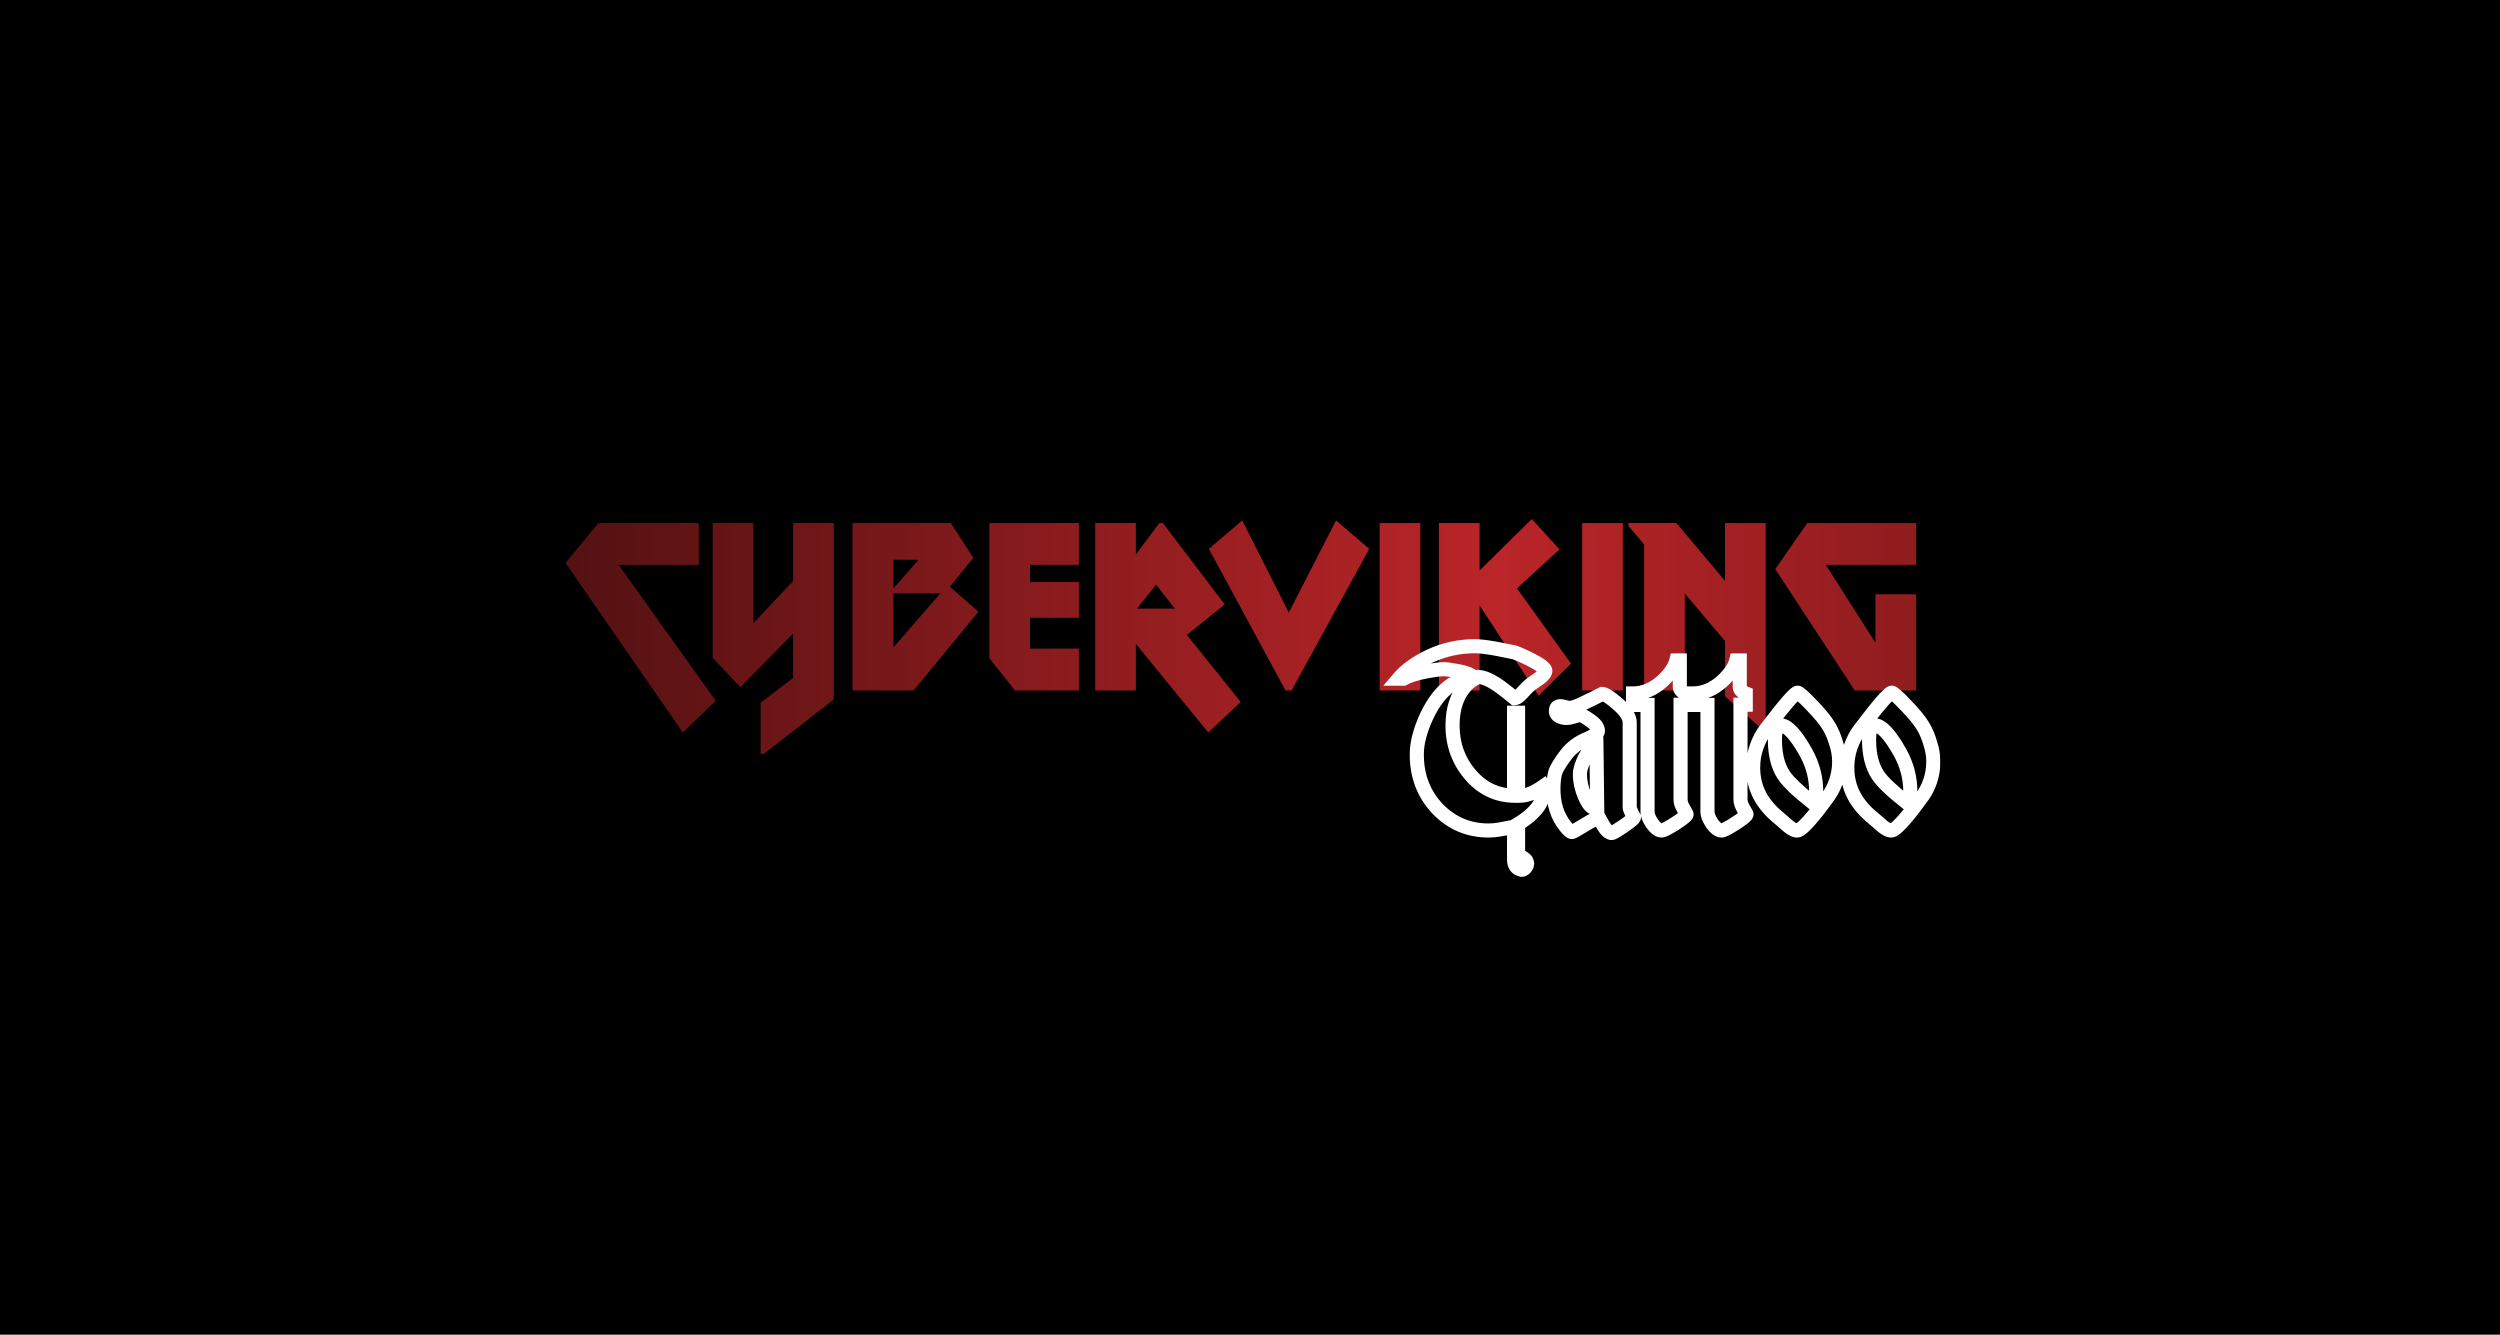 <svg width="3190" height="1703" viewBox="0 0 3190 1703" fill="none" xmlns="http://www.w3.org/2000/svg">
<rect width="3190" height="1703" fill="black"/>
<path d="M891.7 720.8H789.4L913.3 894.2L871.3 934.7L721.6 718.4L763.6 667.4H891.7V720.8ZM961.267 667.4V795.2L1011.97 741.5V667.4H1063.87V892.7L974.467 962H970.567V896.6L1011.97 865.1V808.4L944.767 876.8L909.367 839.3V667.4H961.267ZM1211.99 748.7L1248.59 780.5L1165.79 881H1087.79V667.4H1213.19L1241.99 711.8L1211.99 748.7ZM1139.99 750.8L1172.09 714.2H1139.99V750.8ZM1139.99 826.1L1199.99 757.1H1139.99V826.1ZM1376.69 827.6V881H1295.09L1262.39 839.9V667.4H1376.69V720.8H1314.29V742.7H1376.69V788.3H1314.29V827.6H1376.69ZM1514.45 810.2L1583.15 895.7L1541.75 934.7L1449.35 821.6V881H1397.45V667.4H1449.35V707.6L1479.35 667.4H1483.85L1562.75 771.2L1514.45 810.2ZM1450.85 776.6H1499.15L1475.15 746L1450.85 776.6ZM1704.81 664.1L1747.11 700.4L1648.11 881H1640.31L1542.51 700.4L1585.11 664.1L1644.51 781.7L1704.81 664.1ZM1812.34 667.4V881H1760.44V667.4H1812.34ZM1887.93 667.4V728L1954.53 662.3L1989.93 701L1935.63 750.8L2004.63 846.8L1963.23 887.6L1887.93 772.4V881H1836.03V667.4H1887.93ZM2070.74 667.4V881H2018.84V667.4H2070.74ZM2253.04 667.4V931.7H2249.74L2201.14 888.5V818L2149.84 757.4V881H2097.94V694.7L2077.84 671V667.4H2139.04L2201.14 741.2V667.4H2253.04ZM2366.65 881L2265.25 726.2L2306.05 667.4H2444.95V720.8H2329.75L2393.05 820.1V758.3H2444.95V881H2366.65Z" fill="url(#paint0_linear_490_223)"/>
<mask id="path-3-outside-1_490_223" maskUnits="userSpaceOnUse" x="1765" y="815" width="711" height="304" fill="black">
<rect fill="white" x="1765" y="815" width="711" height="304"/>
<path d="M1937.06 1010.26H1931.96V909.404H1937.06V1010.26ZM1971.85 856.106C1971.85 858.447 1969.4 861.532 1964.51 865.362C1960.68 868.128 1956.85 870.787 1953.02 873.34C1950.89 875.043 1947.17 878.766 1941.85 884.511C1938.02 888.766 1934.94 890.894 1932.6 890.894C1927.28 886.426 1921.64 881.957 1915.68 877.489C1903.34 868.34 1893.34 863.766 1885.68 863.766C1878.45 867.596 1873.13 871.532 1869.72 875.574C1858.87 887.915 1853.45 904.723 1853.45 926C1853.45 950.043 1861.11 971 1876.43 988.872C1891.74 1006.53 1910.68 1015.36 1933.23 1015.36H1938.34C1943.45 1015.36 1948.45 1014.4 1953.34 1012.49C1958.23 1010.36 1963.45 1007.38 1968.98 1003.55C1970.04 1005.68 1970.57 1007.17 1970.57 1008.02C1969.09 1016.53 1966.64 1023.34 1963.23 1028.45C1957.49 1036.74 1948.77 1044.4 1937.06 1051.43V1090.68C1939.62 1092.38 1942.17 1093.98 1944.72 1095.47C1947.28 1097.17 1948.55 1099.4 1948.55 1102.17C1948.55 1103.87 1947.81 1105.57 1946.32 1107.28C1944.83 1108.98 1943.23 1109.83 1941.53 1109.83C1939.4 1109.19 1937.81 1108.55 1936.74 1107.91C1933.55 1105.57 1931.96 1101.96 1931.96 1097.06V1056.53C1930.04 1055.89 1928.87 1055.57 1928.45 1055.57C1923.55 1056.64 1918.55 1057.6 1913.45 1058.45C1908.55 1059.3 1903.87 1059.72 1899.4 1059.72C1873.87 1059.72 1852.17 1050.47 1834.3 1031.96C1816.64 1013.23 1807.81 990.149 1807.81 962.702C1807.81 948.234 1812.06 931.851 1820.57 913.553C1829.3 895.043 1839.94 881.638 1852.49 873.34C1858.87 870.574 1863.98 868.447 1867.81 866.957C1871.64 865.255 1874.62 863.447 1876.74 861.532C1873.13 859.404 1867.28 857.596 1859.19 856.106C1851.11 854.617 1845.36 853.872 1841.96 853.872C1837.91 853.872 1831.11 854.723 1821.53 856.426C1807.7 858.979 1797.49 862.17 1790.89 866H1784.51C1793.87 854.936 1807.38 845.255 1825.04 836.957C1842.91 828.66 1862.17 824.511 1882.81 824.511C1887.06 824.723 1890.89 825.043 1894.3 825.468C1904.09 826.745 1916.32 828.979 1931 832.17C1933.77 832.596 1940.79 835.574 1952.06 841.106C1965.26 847.702 1971.85 852.702 1971.85 856.106ZM2084.92 1042.81C2084.92 1044.3 2080.56 1048.02 2071.84 1053.98C2063.11 1059.94 2058.01 1062.91 2056.52 1062.91C2053.33 1062.91 2049.81 1059.83 2045.98 1053.66C2044.71 1051.53 2042.79 1048.13 2040.24 1043.45C2035.56 1044.94 2030.13 1047.6 2023.96 1051.43C2012.9 1058.23 2006.84 1061.64 2005.77 1061.64C2004.07 1061.64 2001.2 1059.09 1997.15 1053.98C1987.15 1041.43 1982.15 1025.79 1982.15 1007.06C1982.15 998.553 1982.9 991.532 1984.39 986C1986.09 980.468 1990.88 972.596 1998.75 962.383C2005.35 953.872 2014.28 947.277 2025.56 942.596C2034.5 938.766 2038.96 935.468 2038.96 932.702C2038.96 928.234 2035.67 923.766 2029.07 919.298C2022.47 914.617 2018.11 912.277 2015.98 912.277C2015.13 912.277 2012.69 912.915 2008.64 914.191C2004.6 915.468 2001.3 916.106 1998.75 916.106C1995.56 916.106 1992.47 915.362 1989.5 913.872C1986.73 912.383 1985.35 910.149 1985.35 907.17C1985.35 903.128 1987.26 901.106 1991.09 901.106C1992.37 901.106 1995.03 901.638 1999.07 902.702C2000.56 903.128 2001.73 903.34 2002.58 903.34C2005.98 903.34 2011.73 901.426 2019.81 897.596C2027.9 893.766 2036.09 889.723 2044.39 885.468C2047.79 885.468 2054.18 889.511 2063.54 897.596C2074.18 906.745 2079.5 914.83 2079.5 921.851V1030.36C2079.5 1031.43 2080.35 1033.77 2082.05 1037.38C2082.47 1038.45 2083.43 1040.26 2084.92 1042.81ZM2038.01 1029.09L2037.05 952.489C2030.88 954.617 2025.77 959.83 2021.73 968.128C2017.9 976.213 2015.98 982.809 2015.98 987.915C2015.98 996.851 2018.01 1006.21 2022.05 1016C2026.3 1025.57 2030.13 1030.36 2033.54 1030.36C2034.39 1029.94 2035.88 1029.51 2038.01 1029.09ZM2152.06 1038.98C2152.06 1040.68 2147.27 1044.62 2137.7 1050.79C2128.34 1056.74 2122.49 1059.72 2120.15 1059.72C2116.53 1059.72 2112.59 1056.85 2108.34 1051.11C2104.29 1045.15 2102.27 1040.04 2102.27 1035.79V899.511H2083.76V884.83C2097.17 884.83 2109.72 879.511 2121.42 868.872C2131 859.936 2136.85 851.213 2138.98 842.702H2143.44V876.213C2143.44 879.83 2146 882.702 2151.1 884.83V899.192H2144.4V1020.47C2144.4 1023.66 2145.68 1027.49 2148.23 1031.96C2150.78 1036.43 2152.06 1038.77 2152.06 1038.98ZM2228.53 1038.98C2228.53 1040.68 2223.74 1044.62 2214.16 1050.79C2204.8 1056.74 2198.95 1059.72 2196.61 1059.72C2192.99 1059.72 2189.06 1056.85 2184.8 1051.11C2180.76 1045.15 2178.74 1040.04 2178.74 1035.79V899.511H2160.23V884.83C2173.63 884.83 2186.18 879.511 2197.89 868.872C2207.46 859.936 2213.31 851.213 2215.44 842.702H2219.91V876.213C2219.91 879.83 2222.46 882.702 2227.57 884.83V899.192H2220.87V1020.47C2220.87 1023.66 2222.14 1027.49 2224.7 1031.96C2227.25 1036.43 2228.53 1038.77 2228.53 1038.98ZM2346.8 971.638C2346.8 982.064 2344.88 991.957 2341.05 1001.32C2338.5 1007.49 2335.42 1012.91 2331.8 1017.6C2324.99 1026.96 2319.67 1033.98 2315.84 1038.66C2304.35 1052.7 2296.8 1059.72 2293.18 1059.72C2290.2 1059.72 2286.59 1058.02 2282.33 1054.62C2278.08 1051 2274.03 1047.49 2270.2 1044.09C2259.56 1035.57 2251.37 1026 2245.63 1015.36C2239.88 1004.51 2237.01 992.489 2237.01 979.298C2237.01 969.936 2238.5 961.106 2241.48 952.809C2244.46 944.298 2248.39 936.851 2253.29 930.468C2276.91 899.404 2290.42 883.872 2293.82 883.872C2295.52 883.872 2301.27 888.979 2311.05 899.192C2321.91 910.255 2329.56 919.617 2334.03 927.277C2337.65 933.447 2340.63 940.574 2342.97 948.66C2345.52 956.532 2346.8 964.191 2346.8 971.638ZM2317.44 1009.94C2317.44 992.489 2313.08 975.894 2304.35 960.149C2291.37 936.957 2280.42 925.362 2271.48 925.362C2268.93 925.362 2267.12 927.383 2266.05 931.426C2265.2 935.255 2264.78 939.298 2264.78 943.553C2264.78 962.489 2268.5 977.596 2275.95 988.872C2281.48 997.383 2293.71 1009.09 2312.65 1023.98C2314.56 1022.06 2315.84 1020.15 2316.48 1018.23C2317.12 1016.32 2317.44 1013.55 2317.44 1009.94ZM2466.92 971.638C2466.92 982.064 2465 991.957 2461.17 1001.32C2458.62 1007.49 2455.53 1012.91 2451.92 1017.6C2445.11 1026.96 2439.79 1033.98 2435.96 1038.66C2424.47 1052.7 2416.92 1059.72 2413.3 1059.72C2410.32 1059.72 2406.7 1058.02 2402.45 1054.62C2398.19 1051 2394.15 1047.49 2390.32 1044.09C2379.68 1035.57 2371.49 1026 2365.75 1015.36C2360 1004.51 2357.13 992.489 2357.13 979.298C2357.13 969.936 2358.62 961.106 2361.6 952.809C2364.58 944.298 2368.51 936.851 2373.41 930.468C2397.02 899.404 2410.53 883.872 2413.94 883.872C2415.64 883.872 2421.38 888.979 2431.17 899.192C2442.02 910.255 2449.68 919.617 2454.15 927.277C2457.77 933.447 2460.75 940.574 2463.09 948.66C2465.64 956.532 2466.92 964.191 2466.92 971.638ZM2437.55 1009.94C2437.55 992.489 2433.19 975.894 2424.47 960.149C2411.49 936.957 2400.53 925.362 2391.6 925.362C2389.04 925.362 2387.24 927.383 2386.17 931.426C2385.32 935.255 2384.89 939.298 2384.89 943.553C2384.89 962.489 2388.62 977.596 2396.06 988.872C2401.6 997.383 2413.83 1009.09 2432.77 1023.98C2434.68 1022.06 2435.96 1020.15 2436.6 1018.23C2437.24 1016.32 2437.55 1013.55 2437.55 1009.94Z"/>
</mask>
<path d="M1937.06 1010.26V1019.26H1946.06V1010.26H1937.06ZM1931.96 1010.26H1922.96V1019.26H1931.96V1010.26ZM1931.96 909.404V900.404H1922.96V909.404H1931.96ZM1937.06 909.404H1946.06V900.404H1937.06V909.404ZM1964.51 865.362L1969.78 872.658L1969.92 872.556L1970.06 872.449L1964.51 865.362ZM1953.02 873.34L1948.03 865.852L1947.7 866.069L1947.4 866.313L1953.02 873.34ZM1941.85 884.511L1935.25 878.396L1935.2 878.443L1935.16 878.49L1941.85 884.511ZM1932.6 890.894L1926.81 897.785L1929.32 899.894H1932.6V890.894ZM1915.68 877.489L1921.08 870.289L1921.06 870.274L1921.04 870.26L1915.68 877.489ZM1885.68 863.766V854.766H1883.45L1881.47 855.812L1885.68 863.766ZM1869.72 875.574L1876.48 881.517L1876.55 881.445L1876.61 881.372L1869.72 875.574ZM1876.43 988.872L1869.59 994.729L1869.61 994.75L1869.63 994.77L1876.43 988.872ZM1953.34 1012.49L1956.62 1020.87L1956.78 1020.81L1956.93 1020.74L1953.34 1012.49ZM1968.98 1003.55L1977.03 999.528L1972.39 990.247L1963.86 996.153L1968.98 1003.55ZM1970.57 1008.02L1979.44 1009.57L1979.57 1008.8V1008.02H1970.57ZM1963.23 1028.45L1970.63 1033.57L1970.68 1033.5L1970.72 1033.44L1963.23 1028.45ZM1937.06 1051.43L1932.43 1043.71L1928.06 1046.33V1051.43H1937.06ZM1937.06 1090.68H1928.06V1095.5L1932.07 1098.17L1937.06 1090.68ZM1944.72 1095.47L1949.72 1087.98L1949.49 1087.83L1949.26 1087.69L1944.72 1095.47ZM1946.32 1107.28L1953.09 1113.2L1953.09 1113.2L1946.32 1107.28ZM1941.53 1109.83L1938.95 1118.45L1940.21 1118.83H1941.53V1109.83ZM1936.74 1107.91L1931.42 1115.17L1931.76 1115.42L1932.11 1115.63L1936.74 1107.91ZM1931.96 1056.53H1940.96V1050.05L1934.8 1047.99L1931.96 1056.53ZM1928.45 1055.57V1046.57H1927.48L1926.53 1046.78L1928.45 1055.57ZM1913.45 1058.45L1911.97 1049.57L1911.94 1049.57L1911.9 1049.58L1913.45 1058.45ZM1834.3 1031.96L1827.75 1038.13L1827.79 1038.17L1827.82 1038.21L1834.3 1031.96ZM1820.57 913.553L1812.43 909.717L1812.42 909.737L1812.41 909.758L1820.57 913.553ZM1852.49 873.34L1848.91 865.082L1848.19 865.397L1847.53 865.832L1852.49 873.34ZM1867.81 866.957L1871.07 875.345L1871.27 875.268L1871.46 875.182L1867.81 866.957ZM1876.74 861.532L1882.77 868.222L1891.9 860.003L1881.31 853.775L1876.74 861.532ZM1859.19 856.106L1860.82 847.255L1860.82 847.255L1859.19 856.106ZM1821.53 856.426L1819.96 847.564L1819.93 847.57L1819.9 847.575L1821.53 856.426ZM1790.89 866V875H1793.32L1795.41 873.783L1790.89 866ZM1784.51 866L1777.64 860.187L1765.11 875H1784.51V866ZM1825.04 836.957L1821.25 828.794L1821.23 828.803L1821.22 828.812L1825.04 836.957ZM1882.81 824.511L1883.26 815.522L1883.03 815.511H1882.81V824.511ZM1894.3 825.468L1895.46 816.544L1895.44 816.541L1895.41 816.538L1894.3 825.468ZM1931 832.17L1929.09 840.965L1929.36 841.024L1929.63 841.066L1931 832.17ZM1952.06 841.106L1956.09 833.057L1956.06 833.041L1956.03 833.026L1952.06 841.106ZM1937.06 1001.26H1931.96V1019.26H1937.06V1001.26ZM1940.96 1010.26V909.404H1922.96V1010.26H1940.96ZM1931.96 918.404H1937.06V900.404H1931.96V918.404ZM1928.06 909.404V1010.26H1946.06V909.404H1928.06ZM1962.85 856.106C1962.85 855.119 1963.11 854.481 1963.19 854.301C1963.27 854.127 1963.25 854.218 1962.96 854.583C1962.36 855.346 1961.13 856.576 1958.96 858.274L1970.06 872.449C1972.78 870.317 1975.23 868.09 1977.07 865.768C1978.77 863.625 1980.85 860.287 1980.85 856.106H1962.85ZM1959.24 858.066C1955.5 860.767 1951.76 863.363 1948.03 865.852L1958.01 880.829C1961.94 878.212 1965.86 875.488 1969.78 872.658L1959.24 858.066ZM1947.4 866.313C1944.66 868.5 1940.5 872.719 1935.25 878.396L1948.45 890.625C1953.84 884.813 1957.12 881.585 1958.64 880.368L1947.4 866.313ZM1935.16 878.49C1933.5 880.338 1932.3 881.375 1931.56 881.889C1931.2 882.134 1931.09 882.162 1931.2 882.116C1931.33 882.068 1931.82 881.894 1932.6 881.894V899.894C1936.39 899.894 1939.56 898.235 1941.77 896.707C1944.11 895.093 1946.37 892.938 1948.54 890.531L1935.16 878.49ZM1938.38 884.002C1932.93 879.42 1927.16 874.85 1921.08 870.289L1910.28 884.689C1916.12 889.065 1921.62 893.431 1926.81 897.785L1938.38 884.002ZM1921.04 870.26C1908.45 860.925 1896.43 854.766 1885.68 854.766V872.766C1890.25 872.766 1898.23 875.755 1910.32 884.719L1921.04 870.26ZM1881.47 855.812C1873.71 859.917 1867.28 864.502 1862.84 869.777L1876.61 881.372C1878.97 878.562 1883.18 875.274 1889.89 871.72L1881.47 855.812ZM1862.96 869.631C1850.29 884.051 1844.45 903.196 1844.45 926H1862.45C1862.45 906.251 1867.46 891.779 1876.48 881.517L1862.96 869.631ZM1844.45 926C1844.45 952.141 1852.84 975.188 1869.59 994.729L1883.26 983.015C1869.37 966.812 1862.45 947.944 1862.45 926H1844.45ZM1869.63 994.77C1886.58 1014.32 1907.96 1024.36 1933.23 1024.36V1006.36C1913.4 1006.36 1896.91 998.746 1883.22 982.975L1869.63 994.77ZM1933.23 1024.36H1938.34V1006.36H1933.23V1024.36ZM1938.34 1024.36C1944.6 1024.36 1950.71 1023.18 1956.62 1020.87L1950.06 1004.11C1946.18 1005.63 1942.29 1006.36 1938.34 1006.36V1024.36ZM1956.93 1020.74C1962.48 1018.33 1968.21 1015.03 1974.1 1010.95L1963.86 996.153C1958.69 999.731 1953.99 1002.39 1949.75 1004.24L1956.93 1020.74ZM1960.93 1007.58C1961.14 1008.01 1961.31 1008.37 1961.44 1008.66C1961.57 1008.96 1961.66 1009.17 1961.7 1009.29C1961.75 1009.43 1961.73 1009.4 1961.7 1009.26C1961.68 1009.18 1961.65 1009.04 1961.63 1008.85C1961.6 1008.66 1961.57 1008.38 1961.57 1008.02H1979.57C1979.57 1006.03 1979.02 1004.27 1978.65 1003.24C1978.22 1002.03 1977.65 1000.77 1977.03 999.528L1960.93 1007.58ZM1961.71 1006.47C1960.35 1014.22 1958.24 1019.72 1955.75 1023.45L1970.72 1033.44C1975.04 1026.96 1977.82 1018.85 1979.44 1009.57L1961.71 1006.47ZM1955.83 1023.32C1951.03 1030.27 1943.4 1037.13 1932.43 1043.71L1941.69 1059.14C1954.13 1051.68 1963.95 1043.22 1970.63 1033.57L1955.83 1023.32ZM1928.06 1051.43V1090.68H1946.06V1051.43H1928.06ZM1932.07 1098.17C1934.77 1099.97 1937.47 1101.66 1940.19 1103.24L1949.26 1087.69C1946.87 1086.3 1944.47 1084.8 1942.06 1083.19L1932.07 1098.17ZM1939.73 1102.96C1940.07 1103.18 1939.96 1103.19 1939.78 1102.89C1939.7 1102.74 1939.63 1102.58 1939.59 1102.42C1939.55 1102.27 1939.55 1102.18 1939.55 1102.17H1957.55C1957.55 1096.03 1954.45 1091.14 1949.72 1087.98L1939.73 1102.96ZM1939.55 1102.17C1939.55 1101.93 1939.58 1101.71 1939.62 1101.52C1939.66 1101.33 1939.71 1101.2 1939.75 1101.12C1939.82 1100.96 1939.81 1101.05 1939.55 1101.35L1953.09 1113.2C1955.54 1110.41 1957.55 1106.68 1957.55 1102.17H1939.55ZM1939.55 1101.35C1939.35 1101.58 1939.4 1101.45 1939.77 1101.25C1940.19 1101.03 1940.81 1100.83 1941.53 1100.83V1118.83C1946.61 1118.83 1950.49 1116.18 1953.09 1113.2L1939.55 1101.35ZM1944.12 1101.21C1943.24 1100.95 1942.57 1100.71 1942.08 1100.52C1941.57 1100.31 1941.37 1100.2 1941.38 1100.2L1932.11 1115.63C1934.13 1116.84 1936.57 1117.74 1938.95 1118.45L1944.12 1101.21ZM1942.07 1100.66C1941.74 1100.42 1940.96 1099.85 1940.96 1097.06H1922.96C1922.96 1104.07 1925.37 1110.73 1931.42 1115.17L1942.07 1100.66ZM1940.96 1097.06V1056.53H1922.96V1097.06H1940.96ZM1934.8 1047.99C1933.78 1047.65 1932.83 1047.35 1932.01 1047.13C1931.59 1047.01 1930.05 1046.57 1928.45 1046.57V1064.57C1928.2 1064.57 1927.99 1064.56 1927.85 1064.55C1927.69 1064.54 1927.57 1064.53 1927.48 1064.51C1927.3 1064.49 1927.18 1064.47 1927.14 1064.46C1927.07 1064.44 1927.1 1064.45 1927.28 1064.5C1927.63 1064.59 1928.22 1064.77 1929.11 1065.07L1934.8 1047.99ZM1926.53 1046.78C1921.79 1047.81 1916.93 1048.74 1911.97 1049.57L1914.93 1067.32C1920.17 1066.45 1925.32 1065.47 1930.36 1064.37L1926.53 1046.78ZM1911.9 1049.58C1907.46 1050.35 1903.3 1050.72 1899.4 1050.72V1068.72C1904.44 1068.72 1909.64 1068.24 1914.99 1067.31L1911.9 1049.58ZM1899.4 1050.72C1876.34 1050.72 1856.96 1042.48 1840.77 1025.71L1827.82 1038.21C1847.38 1058.46 1871.41 1068.72 1899.4 1068.72V1050.72ZM1840.85 1025.78C1824.87 1008.85 1816.81 988.02 1816.81 962.702H1798.81C1798.81 992.277 1808.4 1017.62 1827.75 1038.13L1840.85 1025.78ZM1816.81 962.702C1816.81 949.956 1820.57 934.897 1828.73 917.349L1812.41 909.758C1803.55 928.805 1798.81 946.512 1798.81 962.702H1816.81ZM1828.72 917.39C1836.98 899.853 1846.68 887.966 1857.45 880.848L1847.53 865.832C1833.19 875.311 1821.62 890.232 1812.43 909.717L1828.72 917.39ZM1856.07 881.598C1862.41 878.851 1867.39 876.775 1871.07 875.345L1864.55 858.569C1860.56 860.119 1855.34 862.297 1848.91 865.082L1856.07 881.598ZM1871.46 875.182C1875.8 873.257 1879.69 870.989 1882.77 868.222L1870.72 854.842C1869.54 855.905 1867.48 857.254 1864.15 858.733L1871.46 875.182ZM1881.31 853.775C1876.28 850.818 1869.15 848.789 1860.82 847.255L1857.56 864.957C1865.41 866.403 1869.97 867.991 1872.18 869.289L1881.31 853.775ZM1860.82 847.255C1852.74 845.767 1846.27 844.872 1841.96 844.872V862.872C1844.45 862.872 1849.47 863.468 1857.56 864.957L1860.82 847.255ZM1841.96 844.872C1837.04 844.872 1829.53 845.862 1819.96 847.564L1823.11 865.287C1832.68 863.584 1838.79 862.872 1841.96 862.872V844.872ZM1819.9 847.575C1805.76 850.185 1794.32 853.601 1786.37 858.217L1795.41 873.783C1800.65 870.74 1809.64 867.772 1823.17 865.276L1819.9 847.575ZM1790.89 857H1784.51V875H1790.89V857ZM1791.38 871.813C1799.67 862.016 1812 853.031 1828.87 845.103L1821.22 828.812C1802.77 837.479 1788.07 847.857 1777.64 860.187L1791.38 871.813ZM1828.83 845.121C1845.46 837.4 1863.42 833.511 1882.81 833.511V815.511C1860.92 815.511 1840.37 819.919 1821.25 828.794L1828.83 845.121ZM1882.36 833.499C1886.44 833.704 1890.04 834.006 1893.18 834.399L1895.41 816.538C1891.74 816.079 1887.69 815.743 1883.26 815.522L1882.36 833.499ZM1893.13 834.392C1902.58 835.624 1914.54 837.802 1929.09 840.965L1932.91 823.376C1918.1 820.155 1905.59 817.865 1895.46 816.544L1893.13 834.392ZM1929.63 841.066C1929.51 841.046 1929.85 841.099 1930.92 841.469C1931.89 841.806 1933.18 842.309 1934.83 843.009C1938.12 844.406 1942.53 846.453 1948.1 849.186L1956.03 833.026C1950.32 830.228 1945.58 828.019 1941.86 826.438C1938.45 824.993 1935.02 823.683 1932.37 823.275L1929.63 841.066ZM1948.04 849.156C1954.46 852.366 1958.83 854.974 1961.47 856.975C1962.8 857.985 1963.37 858.603 1963.53 858.81C1963.78 859.123 1962.85 858.132 1962.85 856.106H1980.85C1980.85 852.379 1979.1 849.486 1977.69 847.698C1976.21 845.804 1974.31 844.122 1972.34 842.631C1968.39 839.632 1962.86 836.443 1956.09 833.057L1948.04 849.156ZM2084.92 1042.81H2093.92V1040.38L2092.69 1038.27L2084.92 1042.81ZM2071.84 1053.98L2076.91 1061.41L2076.91 1061.41L2071.84 1053.98ZM2045.98 1053.66L2038.27 1058.29L2038.3 1058.35L2038.34 1058.41L2045.98 1053.66ZM2040.24 1043.45L2048.14 1039.14L2044.59 1032.62L2037.51 1034.87L2040.24 1043.45ZM2023.96 1051.43L2028.68 1059.09L2028.69 1059.08L2028.71 1059.07L2023.96 1051.43ZM1997.15 1053.98L2004.21 1048.39L2004.2 1048.38L2004.19 1048.37L1997.15 1053.98ZM1984.39 986L1975.79 983.353L1975.74 983.506L1975.7 983.66L1984.39 986ZM1998.75 962.383L1991.64 956.87L1991.63 956.879L1991.62 956.888L1998.75 962.383ZM2025.56 942.596L2029.01 950.908L2029.06 950.888L2029.1 950.868L2025.56 942.596ZM2029.07 919.298L2023.86 926.637L2023.94 926.694L2024.02 926.749L2029.07 919.298ZM2008.64 914.191L2011.35 922.774L2011.35 922.774L2008.64 914.191ZM1989.5 913.872L1985.23 921.797L1985.35 921.861L1985.47 921.922L1989.5 913.872ZM1999.07 902.702L2001.54 894.048L2001.45 894.022L2001.36 893.998L1999.07 902.702ZM2019.81 897.596L2015.96 889.462L2015.96 889.462L2019.81 897.596ZM2044.39 885.468V876.468H2042.22L2040.28 877.46L2044.39 885.468ZM2063.54 897.596L2057.66 904.407L2057.66 904.413L2057.67 904.419L2063.54 897.596ZM2082.05 1037.38L2090.4 1034.04L2090.31 1033.79L2090.19 1033.55L2082.05 1037.38ZM2038.01 1029.09L2039.77 1037.91L2047.1 1036.44L2047.01 1028.97L2038.01 1029.09ZM2037.05 952.489L2046.05 952.377L2045.89 939.92L2034.11 943.981L2037.05 952.489ZM2021.73 968.128L2013.64 964.186L2013.62 964.23L2013.6 964.275L2021.73 968.128ZM2022.05 1016L2013.73 1019.44L2013.78 1019.55L2013.82 1019.66L2022.05 1016ZM2033.54 1030.36V1039.36H2035.66L2037.56 1038.41L2033.54 1030.36ZM2075.92 1042.81C2075.92 1040.92 2076.57 1039.63 2076.77 1039.24C2077.03 1038.76 2077.24 1038.52 2077.2 1038.57C2077.12 1038.66 2076.74 1039.08 2075.81 1039.87C2073.99 1041.42 2071.04 1043.63 2066.76 1046.55L2076.91 1061.41C2081.36 1058.37 2084.94 1055.74 2087.49 1053.56C2088.74 1052.5 2089.99 1051.33 2091.01 1050.12C2091.51 1049.52 2092.13 1048.7 2092.66 1047.7C2093.14 1046.8 2093.92 1045.07 2093.92 1042.81H2075.92ZM2066.76 1046.55C2062.46 1049.48 2059.21 1051.58 2056.93 1052.91C2055.78 1053.58 2055.03 1053.96 2054.61 1054.15C2054.4 1054.25 2054.4 1054.23 2054.57 1054.18C2054.63 1054.16 2055.39 1053.91 2056.52 1053.91V1071.91C2059.04 1071.91 2061.24 1070.91 2062.02 1070.56C2063.25 1070 2064.6 1069.27 2066 1068.45C2068.83 1066.81 2072.49 1064.43 2076.91 1061.41L2066.76 1046.55ZM2056.52 1053.91C2057.93 1053.91 2058.29 1054.6 2057.43 1053.84C2056.6 1053.11 2055.31 1051.61 2053.63 1048.91L2038.34 1058.41C2040.49 1061.88 2042.87 1065.01 2045.55 1067.36C2048.2 1069.69 2051.91 1071.91 2056.52 1071.91V1053.91ZM2053.7 1049.03C2052.53 1047.07 2050.69 1043.8 2048.14 1039.14L2032.34 1047.76C2034.9 1052.45 2036.89 1055.99 2038.27 1058.29L2053.7 1049.03ZM2037.51 1034.87C2031.87 1036.66 2025.75 1039.72 2019.22 1043.78L2028.71 1059.07C2034.52 1055.47 2039.25 1053.21 2042.97 1052.02L2037.51 1034.87ZM2019.25 1043.76C2013.75 1047.15 2009.58 1049.62 2006.71 1051.24C2005.26 1052.05 2004.26 1052.58 2003.63 1052.88C2003.3 1053.03 2003.22 1053.06 2003.3 1053.03C2003.34 1053.02 2003.53 1052.95 2003.83 1052.87C2004.05 1052.82 2004.78 1052.64 2005.77 1052.64V1070.64C2007.65 1070.64 2009.19 1070.04 2009.51 1069.93C2010.17 1069.68 2010.82 1069.39 2011.39 1069.12C2012.54 1068.57 2013.94 1067.82 2015.52 1066.93C2018.71 1065.14 2023.12 1062.51 2028.68 1059.09L2019.25 1043.76ZM2005.77 1052.64C2007.49 1052.64 2008.55 1053.24 2008.66 1053.3C2008.86 1053.41 2008.75 1053.38 2008.32 1053C2007.45 1052.23 2006.1 1050.78 2004.21 1048.39L1990.1 1059.57C1992.25 1062.29 1994.36 1064.67 1996.36 1066.45C1997.36 1067.34 1998.55 1068.27 1999.89 1069.02C2001.14 1069.72 2003.2 1070.64 2005.77 1070.64V1052.64ZM2004.19 1048.37C1995.67 1037.67 1991.15 1024.1 1991.15 1007.06H1973.15C1973.15 1027.47 1978.64 1045.18 1990.12 1059.59L2004.19 1048.37ZM1991.15 1007.06C1991.15 999 1991.87 992.836 1993.08 988.34L1975.7 983.66C1973.93 990.228 1973.15 998.106 1973.15 1007.06H1991.15ZM1992.99 988.647C1994.18 984.793 1998.06 978.027 2005.88 967.878L1991.62 956.888C1983.7 967.165 1978.01 976.143 1975.79 983.353L1992.99 988.647ZM2005.86 967.896C2011.38 960.779 2018.98 955.071 2029.01 950.908L2022.11 934.283C2009.59 939.482 1999.31 946.966 1991.64 956.87L2005.86 967.896ZM2029.1 950.868C2033.81 948.851 2037.9 946.748 2040.96 944.491C2042.49 943.36 2044.09 941.955 2045.37 940.215C2046.66 938.461 2047.96 935.901 2047.96 932.702H2029.96C2029.96 930.886 2030.7 929.776 2030.88 929.538C2031.04 929.314 2030.97 929.491 2030.27 930.009C2028.86 931.05 2026.24 932.511 2022.01 934.323L2029.1 950.868ZM2047.96 932.702C2047.96 923.524 2041.29 916.707 2034.12 911.847L2024.02 926.749C2026.81 928.638 2028.41 930.205 2029.25 931.345C2029.65 931.889 2029.83 932.265 2029.9 932.467C2029.94 932.567 2029.95 932.63 2029.96 932.66C2029.96 932.689 2029.96 932.701 2029.96 932.702H2047.96ZM2034.28 911.958C2030.84 909.518 2027.76 907.524 2025.11 906.101C2022.92 904.929 2019.52 903.277 2015.98 903.277V921.277C2015.03 921.277 2014.58 921.051 2014.95 921.182C2015.21 921.276 2015.74 921.504 2016.6 921.962C2018.31 922.88 2020.7 924.396 2023.86 926.637L2034.28 911.958ZM2015.98 903.277C2014.21 903.277 2012.28 903.776 2011.24 904.047C2009.8 904.421 2008.02 904.951 2005.93 905.609L2011.35 922.774C2013.31 922.155 2014.77 921.728 2015.78 921.464C2016.29 921.331 2016.6 921.262 2016.76 921.232C2017.04 921.178 2016.66 921.277 2015.98 921.277V903.277ZM2005.93 905.609C2002.27 906.766 1999.98 907.106 1998.75 907.106V925.106C2002.63 925.106 2006.93 924.17 2011.35 922.774L2005.93 905.609ZM1998.75 907.106C1997.02 907.106 1995.31 906.715 1993.52 905.823L1985.47 921.922C1989.64 924.008 1994.1 925.106 1998.75 925.106V907.106ZM1993.76 905.948C1993.5 905.804 1993.75 905.879 1994.04 906.343C1994.17 906.558 1994.26 906.774 1994.3 906.957C1994.35 907.132 1994.35 907.216 1994.35 907.17H1976.35C1976.35 910.104 1977.05 913.094 1978.73 915.817C1980.4 918.515 1982.73 920.451 1985.23 921.797L1993.76 905.948ZM1994.35 907.17C1994.35 906.419 1994.53 907.527 1993.32 908.812C1992.01 910.188 1990.69 910.106 1991.09 910.106V892.106C1987.66 892.106 1983.47 893.035 1980.25 896.433C1977.12 899.739 1976.35 903.879 1976.35 907.17H1994.35ZM1991.09 910.106C1990.85 910.106 1990.82 910.086 1991.1 910.125C1991.35 910.159 1991.74 910.222 1992.28 910.331C1993.36 910.548 1994.85 910.898 1996.78 911.406L2001.36 893.998C1997.59 893.006 1993.75 892.106 1991.09 892.106V910.106ZM1996.6 911.356C1998.35 911.856 2000.47 912.34 2002.58 912.34V894.34C2002.86 894.34 2002.92 894.371 2002.67 894.326C2002.45 894.285 2002.08 894.203 2001.54 894.048L1996.6 911.356ZM2002.58 912.34C2005.72 912.34 2009.1 911.507 2012.29 910.442C2015.62 909.331 2019.44 907.734 2023.67 905.729L2015.96 889.462C2012.11 891.288 2009.01 892.563 2006.6 893.366C2004.04 894.217 2002.84 894.34 2002.58 894.34V912.34ZM2023.67 905.729C2031.84 901.858 2040.12 897.773 2048.5 893.476L2040.28 877.46C2032.06 881.674 2023.96 885.674 2015.96 889.462L2023.67 905.729ZM2044.39 894.468C2043.59 894.468 2043.39 894.266 2044.06 894.544C2044.65 894.788 2045.59 895.264 2046.91 896.103C2049.57 897.786 2053.13 900.497 2057.66 904.407L2069.42 890.784C2064.59 886.61 2060.27 883.256 2056.54 880.897C2053.28 878.831 2048.9 876.468 2044.39 876.468V894.468ZM2057.67 904.419C2068.08 913.374 2070.5 919.116 2070.5 921.851H2088.5C2088.5 910.543 2080.27 900.115 2069.41 890.772L2057.67 904.419ZM2070.5 921.851V1030.36H2088.5V921.851H2070.5ZM2070.5 1030.36C2070.5 1032.63 2071.24 1034.8 2071.68 1035.99C2072.23 1037.52 2073 1039.29 2073.91 1041.22L2090.19 1033.55C2089.4 1031.86 2088.89 1030.65 2088.59 1029.84C2088.52 1029.65 2088.47 1029.5 2088.44 1029.39C2088.42 1029.33 2088.41 1029.29 2088.4 1029.26C2088.39 1029.25 2088.39 1029.23 2088.39 1029.23C2088.39 1029.22 2088.39 1029.22 2088.39 1029.22C2088.39 1029.22 2088.39 1029.22 2088.39 1029.23C2088.39 1029.24 2088.39 1029.25 2088.4 1029.27C2088.41 1029.31 2088.42 1029.37 2088.43 1029.45C2088.45 1029.6 2088.5 1029.92 2088.5 1030.36H2070.5ZM2073.69 1040.73C2074.4 1042.48 2075.68 1044.82 2077.15 1047.34L2092.69 1038.27C2091.19 1035.69 2090.55 1034.41 2090.4 1034.04L2073.69 1040.73ZM2047.01 1028.97L2046.05 952.377L2028.05 952.602L2029.01 1029.2L2047.01 1028.97ZM2034.11 943.981C2024.89 947.161 2018.29 954.641 2013.64 964.186L2029.82 972.069C2033.26 965.019 2036.86 962.073 2039.98 960.998L2034.11 943.981ZM2013.6 964.275C2009.56 972.79 2006.98 980.825 2006.98 987.915H2024.98C2024.98 984.792 2026.24 979.636 2029.86 971.98L2013.6 964.275ZM2006.98 987.915C2006.98 998.227 2009.32 1008.76 2013.73 1019.44L2030.37 1012.56C2026.69 1003.67 2024.98 995.475 2024.98 987.915H2006.98ZM2013.82 1019.66C2016.08 1024.72 2018.47 1029.12 2021.08 1032.39C2023.41 1035.31 2027.55 1039.36 2033.54 1039.36V1021.36C2034.88 1021.36 2035.7 1021.85 2035.87 1021.96C2036 1022.04 2035.73 1021.89 2035.14 1021.15C2033.93 1019.63 2032.27 1016.85 2030.27 1012.34L2013.82 1019.66ZM2037.56 1038.41C2037.39 1038.5 2037.31 1038.52 2037.37 1038.5C2037.42 1038.48 2037.55 1038.44 2037.77 1038.38C2038.21 1038.25 2038.86 1038.09 2039.77 1037.91L2036.24 1020.26C2034.07 1020.69 2031.53 1021.3 2029.51 1022.31L2037.56 1038.41ZM2137.7 1050.79L2142.53 1058.38L2142.55 1058.37L2142.57 1058.35L2137.7 1050.79ZM2108.34 1051.11L2100.89 1056.16L2100.99 1056.31L2101.11 1056.46L2108.34 1051.11ZM2102.27 899.511H2111.27V890.511H2102.27V899.511ZM2083.76 899.511H2074.76V908.511H2083.76V899.511ZM2083.76 884.83V875.83H2074.76V884.83H2083.76ZM2121.42 868.872L2127.48 875.532L2127.52 875.492L2127.56 875.452L2121.42 868.872ZM2138.98 842.702V833.702H2131.95L2130.24 840.519L2138.98 842.702ZM2143.44 842.702H2152.44V833.702H2143.44V842.702ZM2151.1 884.83H2160.1V878.83L2154.56 876.522L2151.1 884.83ZM2151.1 899.192V908.192H2160.1V899.192H2151.1ZM2144.4 899.192V890.192H2135.4V899.192H2144.4ZM2148.23 1031.96L2156.04 1027.49L2156.04 1027.49L2148.23 1031.96ZM2143.06 1038.98C2143.06 1037.17 2143.66 1035.93 2143.88 1035.51C2144.14 1035.02 2144.35 1034.79 2144.3 1034.85C2144.21 1034.96 2143.77 1035.42 2142.75 1036.26C2140.76 1037.89 2137.52 1040.2 2132.82 1043.22L2142.57 1058.35C2147.45 1055.21 2151.39 1052.46 2154.19 1050.16C2155.56 1049.03 2156.92 1047.79 2158.02 1046.5C2158.58 1045.85 2159.23 1044.98 2159.79 1043.93C2160.31 1042.95 2161.06 1041.21 2161.06 1038.98H2143.06ZM2132.87 1043.19C2128.29 1046.11 2124.76 1048.17 2122.21 1049.47C2120.92 1050.12 2120.04 1050.51 2119.48 1050.71C2118.75 1050.97 2119.13 1050.72 2120.15 1050.72V1068.72C2122.33 1068.72 2124.32 1068.1 2125.63 1067.62C2127.13 1067.08 2128.73 1066.35 2130.37 1065.51C2133.67 1063.83 2137.75 1061.42 2142.53 1058.38L2132.87 1043.19ZM2120.15 1050.72C2120.81 1050.72 2120.74 1051 2119.79 1050.3C2118.81 1049.59 2117.38 1048.2 2115.57 1045.75L2101.11 1056.46C2105.54 1062.45 2111.84 1068.72 2120.15 1068.72V1050.72ZM2115.78 1046.05C2112.13 1040.66 2111.27 1037.38 2111.27 1035.79H2093.27C2093.27 1042.71 2096.46 1049.63 2100.89 1056.16L2115.78 1046.05ZM2111.27 1035.79V899.511H2093.27V1035.79H2111.27ZM2102.27 890.511H2083.76V908.511H2102.27V890.511ZM2092.76 899.511V884.83H2074.76V899.511H2092.76ZM2083.76 893.83C2099.8 893.83 2114.43 887.389 2127.48 875.532L2115.37 862.213C2105.01 871.632 2094.53 875.83 2083.76 875.83V893.83ZM2127.56 875.452C2137.82 865.878 2145 855.719 2147.71 844.885L2130.24 840.519C2128.7 846.707 2124.17 853.994 2115.28 862.293L2127.56 875.452ZM2138.98 851.702H2143.44V833.702H2138.98V851.702ZM2134.44 842.702V876.213H2152.44V842.702H2134.44ZM2134.44 876.213C2134.44 885.249 2141.21 890.459 2147.64 893.137L2154.56 876.522C2153.69 876.16 2153.08 875.827 2152.67 875.558C2152.26 875.289 2152.1 875.121 2152.09 875.101C2152.08 875.093 2152.19 875.222 2152.3 875.491C2152.41 875.768 2152.44 876.032 2152.44 876.213H2134.44ZM2142.1 884.83V899.192H2160.1V884.83H2142.1ZM2151.1 890.192H2144.4V908.192H2151.1V890.192ZM2135.4 899.192V1020.47H2153.4V899.192H2135.4ZM2135.4 1020.47C2135.4 1025.91 2137.51 1031.34 2140.42 1036.42L2156.04 1027.49C2153.84 1023.64 2153.4 1021.41 2153.4 1020.47H2135.4ZM2140.42 1036.42C2141.69 1038.64 2142.61 1040.28 2143.2 1041.37C2143.51 1041.93 2143.68 1042.27 2143.77 1042.45C2143.82 1042.55 2143.79 1042.49 2143.73 1042.34C2143.7 1042.28 2143.61 1042.06 2143.51 1041.76C2143.46 1041.61 2143.37 1041.33 2143.29 1040.98C2143.22 1040.7 2143.06 1039.95 2143.06 1038.98H2161.06C2161.06 1037.36 2160.59 1036.1 2160.58 1036.07C2160.46 1035.7 2160.34 1035.41 2160.27 1035.25C2160.13 1034.92 2159.98 1034.61 2159.87 1034.4C2159.64 1033.93 2159.34 1033.37 2159 1032.75C2158.32 1031.5 2157.33 1029.74 2156.04 1027.49L2140.42 1036.42ZM2214.16 1050.79L2219 1058.38L2219.02 1058.37L2219.04 1058.35L2214.16 1050.79ZM2184.8 1051.11L2177.35 1056.16L2177.46 1056.31L2177.57 1056.46L2184.8 1051.11ZM2178.74 899.511H2187.74V890.511H2178.74V899.511ZM2160.23 899.511H2151.23V908.511H2160.23V899.511ZM2160.23 884.83V875.83H2151.23V884.83H2160.23ZM2197.89 868.872L2203.94 875.532L2203.98 875.492L2204.03 875.452L2197.89 868.872ZM2215.44 842.702V833.702H2208.41L2206.71 840.519L2215.44 842.702ZM2219.91 842.702H2228.91V833.702H2219.91V842.702ZM2227.57 884.83H2236.57V878.83L2231.03 876.522L2227.57 884.83ZM2227.57 899.192V908.192H2236.57V899.192H2227.57ZM2220.87 899.192V890.192H2211.87V899.192H2220.87ZM2224.7 1031.96L2232.51 1027.49L2232.51 1027.49L2224.7 1031.96ZM2219.53 1038.98C2219.53 1037.17 2220.13 1035.93 2220.35 1035.51C2220.6 1035.02 2220.81 1034.79 2220.77 1034.85C2220.67 1034.96 2220.24 1035.42 2219.22 1036.26C2217.23 1037.89 2213.98 1040.2 2209.29 1043.22L2219.04 1058.35C2223.92 1055.21 2227.85 1052.46 2230.65 1050.16C2232.02 1049.03 2233.39 1047.79 2234.49 1046.5C2235.04 1045.85 2235.7 1044.98 2236.26 1043.93C2236.77 1042.95 2237.53 1041.21 2237.53 1038.98H2219.53ZM2209.33 1043.19C2204.75 1046.11 2201.23 1048.17 2198.67 1049.47C2197.39 1050.12 2196.5 1050.51 2195.95 1050.71C2195.21 1050.97 2195.6 1050.72 2196.61 1050.72V1068.72C2198.79 1068.72 2200.79 1068.1 2202.1 1067.62C2203.59 1067.08 2205.19 1066.35 2206.84 1065.51C2210.13 1063.83 2214.21 1061.42 2219 1058.38L2209.33 1043.19ZM2196.61 1050.72C2197.27 1050.72 2197.21 1051 2196.25 1050.3C2195.27 1049.59 2193.85 1048.2 2192.03 1045.75L2177.57 1056.46C2182.01 1062.45 2188.31 1068.72 2196.61 1068.72V1050.72ZM2192.25 1046.05C2188.59 1040.66 2187.74 1037.38 2187.74 1035.79H2169.74C2169.74 1042.71 2172.93 1049.63 2177.35 1056.16L2192.25 1046.05ZM2187.74 1035.79V899.511H2169.74V1035.79H2187.74ZM2178.74 890.511H2160.23V908.511H2178.74V890.511ZM2169.23 899.511V884.83H2151.23V899.511H2169.23ZM2160.23 893.83C2176.26 893.83 2190.9 887.389 2203.94 875.532L2191.83 862.213C2181.47 871.632 2171 875.83 2160.23 875.83V893.83ZM2204.03 875.452C2214.29 865.878 2221.46 855.719 2224.17 844.885L2206.71 840.519C2205.16 846.707 2200.64 853.994 2191.75 862.293L2204.03 875.452ZM2215.44 851.702H2219.91V833.702H2215.44V851.702ZM2210.91 842.702V876.213H2228.91V842.702H2210.91ZM2210.91 876.213C2210.91 885.249 2217.68 890.459 2224.11 893.137L2231.03 876.522C2230.16 876.16 2229.55 875.827 2229.14 875.558C2228.73 875.289 2228.57 875.121 2228.55 875.101C2228.54 875.093 2228.66 875.222 2228.76 875.491C2228.87 875.768 2228.91 876.032 2228.91 876.213H2210.91ZM2218.57 884.83V899.192H2236.57V884.83H2218.57ZM2227.57 890.192H2220.87V908.192H2227.57V890.192ZM2211.87 899.192V1020.47H2229.87V899.192H2211.87ZM2211.87 1020.47C2211.87 1025.91 2213.98 1031.34 2216.88 1036.42L2232.51 1027.49C2230.31 1023.64 2229.87 1021.41 2229.87 1020.47H2211.87ZM2216.88 1036.42C2218.15 1038.64 2219.07 1040.28 2219.67 1041.37C2219.97 1041.93 2220.15 1042.27 2220.24 1042.45C2220.29 1042.55 2220.26 1042.49 2220.19 1042.34C2220.17 1042.28 2220.07 1042.06 2219.97 1041.76C2219.92 1041.61 2219.83 1041.33 2219.75 1040.98C2219.69 1040.7 2219.53 1039.95 2219.53 1038.98H2237.53C2237.53 1037.36 2237.06 1036.1 2237.05 1036.07C2236.93 1035.7 2236.8 1035.41 2236.74 1035.25C2236.6 1034.92 2236.44 1034.61 2236.34 1034.4C2236.1 1033.93 2235.8 1033.37 2235.47 1032.75C2234.79 1031.5 2233.79 1029.74 2232.51 1027.49L2216.88 1036.42ZM2341.05 1001.32L2349.37 1004.76L2349.38 1004.74L2349.38 1004.73L2341.05 1001.32ZM2331.8 1017.6L2324.68 1012.09L2324.6 1012.2L2324.52 1012.3L2331.8 1017.6ZM2315.84 1038.66L2322.81 1044.36L2322.81 1044.36L2315.84 1038.66ZM2282.33 1054.62L2276.5 1061.47L2276.6 1061.56L2276.71 1061.64L2282.33 1054.62ZM2270.2 1044.09L2276.18 1037.36L2276.01 1037.2L2275.83 1037.06L2270.2 1044.09ZM2245.63 1015.36L2237.67 1019.57L2237.69 1019.61L2237.71 1019.64L2245.63 1015.36ZM2241.48 952.809L2249.95 955.849L2249.96 955.816L2249.97 955.782L2241.48 952.809ZM2253.29 930.468L2260.43 935.944L2260.44 935.93L2260.45 935.915L2253.29 930.468ZM2311.05 899.192L2304.56 905.419L2304.59 905.456L2304.63 905.493L2311.05 899.192ZM2334.03 927.277L2326.26 931.811L2326.26 931.82L2326.27 931.828L2334.03 927.277ZM2342.97 948.66L2334.32 951.162L2334.36 951.3L2334.41 951.436L2342.97 948.66ZM2304.35 960.149L2312.22 955.787L2312.22 955.77L2312.21 955.754L2304.35 960.149ZM2266.05 931.426L2257.35 929.135L2257.31 929.303L2257.27 929.473L2266.05 931.426ZM2275.95 988.872L2283.49 983.967L2283.48 983.94L2283.46 983.913L2275.95 988.872ZM2312.65 1023.98L2307.09 1031.05L2313.36 1035.99L2319.01 1030.34L2312.65 1023.98ZM2316.48 1018.23L2325.02 1021.08L2325.02 1021.08L2316.48 1018.23ZM2337.8 971.638C2337.8 980.932 2336.1 989.665 2332.72 997.911L2349.38 1004.73C2353.67 994.25 2355.8 983.196 2355.8 971.638H2337.8ZM2332.74 997.878C2330.45 1003.4 2327.75 1008.12 2324.68 1012.09L2338.92 1023.1C2343.08 1017.71 2346.55 1011.57 2349.37 1004.76L2332.74 997.878ZM2324.52 1012.3C2317.74 1021.63 2312.54 1028.48 2308.88 1032.96L2322.81 1044.36C2326.8 1039.48 2332.24 1032.29 2339.08 1022.89L2324.52 1012.3ZM2308.88 1032.96C2303.23 1039.86 2298.77 1044.77 2295.43 1047.87C2293.75 1049.43 2292.57 1050.33 2291.84 1050.79C2290.87 1051.4 2291.5 1050.72 2293.18 1050.72V1068.72C2296.67 1068.72 2299.61 1067.17 2301.42 1066.03C2303.48 1064.73 2305.59 1063 2307.69 1061.05C2311.91 1057.13 2316.97 1051.5 2322.81 1044.36L2308.88 1032.96ZM2293.18 1050.72C2293.39 1050.72 2293.07 1050.77 2292.07 1050.3C2291.08 1049.84 2289.71 1049 2287.95 1047.59L2276.71 1061.64C2281.4 1065.39 2287.05 1068.72 2293.18 1068.72V1050.72ZM2288.16 1047.76C2283.95 1044.18 2279.96 1040.71 2276.18 1037.36L2264.22 1050.81C2268.11 1054.26 2272.2 1057.82 2276.5 1061.47L2288.16 1047.76ZM2275.83 1037.06C2266.01 1029.21 2258.65 1020.54 2253.55 1011.09L2237.71 1019.64C2244.1 1031.46 2253.12 1041.94 2264.58 1051.11L2275.83 1037.06ZM2253.58 1011.15C2248.58 1001.69 2246.01 991.134 2246.01 979.298H2228.01C2228.01 993.845 2231.19 1007.33 2237.67 1019.57L2253.58 1011.15ZM2246.01 979.298C2246.01 970.908 2247.34 963.113 2249.95 955.849L2233.01 949.768C2229.66 959.1 2228.01 968.964 2228.01 979.298H2246.01ZM2249.97 955.782C2252.68 948.064 2256.18 941.484 2260.43 935.944L2246.15 924.992C2240.61 932.218 2236.24 940.532 2232.98 949.835L2249.97 955.782ZM2260.45 935.915C2272.23 920.428 2281.37 908.967 2287.92 901.428C2291.22 897.634 2293.71 895.017 2295.46 893.414C2296.35 892.598 2296.84 892.235 2297 892.13C2297.56 891.765 2296.22 892.872 2293.82 892.872V874.872C2290.57 874.872 2288.06 876.466 2287.14 877.071C2285.82 877.937 2284.51 879.03 2283.28 880.155C2280.8 882.435 2277.8 885.643 2274.34 889.615C2267.39 897.608 2257.97 909.444 2246.12 925.021L2260.45 935.915ZM2293.82 892.872C2292.06 892.872 2290.9 892.293 2290.82 892.255C2290.56 892.133 2290.52 892.085 2290.76 892.252C2291.24 892.581 2292.11 893.255 2293.43 894.429C2296.03 896.742 2299.72 900.368 2304.56 905.419L2317.55 892.964C2312.61 887.803 2308.53 883.769 2305.38 880.975C2303.83 879.596 2302.33 878.355 2300.94 877.407C2300.26 876.937 2299.42 876.409 2298.48 875.968C2297.72 875.611 2296.01 874.872 2293.82 874.872V892.872ZM2304.63 905.493C2315.28 916.358 2322.34 925.1 2326.26 931.811L2341.81 922.742C2336.79 914.134 2328.53 904.153 2317.48 892.89L2304.63 905.493ZM2326.27 931.828C2329.45 937.253 2332.16 943.671 2334.32 951.162L2351.61 946.157C2349.1 937.478 2345.85 929.641 2341.8 922.725L2326.27 931.828ZM2334.41 951.436C2336.7 958.511 2337.8 965.233 2337.8 971.638H2355.8C2355.8 963.15 2354.34 954.553 2351.53 945.883L2334.41 951.436ZM2326.44 1009.94C2326.44 990.914 2321.66 972.823 2312.22 955.787L2296.48 964.511C2304.49 978.965 2308.44 994.065 2308.44 1009.94H2326.44ZM2312.21 955.754C2305.56 943.878 2299.15 934.452 2292.94 927.877C2287 921.586 2279.78 916.362 2271.48 916.362V934.362C2272.12 934.362 2274.85 934.935 2279.86 940.24C2284.6 945.26 2290.17 953.228 2296.5 964.544L2312.21 955.754ZM2271.48 916.362C2267.47 916.362 2263.99 918.092 2261.5 920.877C2259.27 923.37 2258.07 926.413 2257.35 929.135L2274.76 933.716C2274.92 933.118 2275.05 932.777 2275.13 932.625C2275.2 932.471 2275.16 932.609 2274.92 932.879C2274.66 933.169 2274.19 933.582 2273.49 933.906C2272.77 934.237 2272.07 934.362 2271.48 934.362V916.362ZM2257.27 929.473C2256.26 933.995 2255.78 938.696 2255.78 943.553H2273.78C2273.78 939.9 2274.14 936.515 2274.84 933.378L2257.27 929.473ZM2255.78 943.553C2255.78 963.572 2259.7 980.603 2268.44 993.832L2283.46 983.913C2277.3 974.588 2273.78 961.407 2273.78 943.553H2255.78ZM2268.4 993.777C2274.83 1003.66 2288.15 1016.16 2307.09 1031.05L2318.21 1016.9C2299.28 1002.01 2288.13 991.105 2283.49 983.967L2268.4 993.777ZM2319.01 1030.34C2321.59 1027.76 2323.81 1024.69 2325.02 1021.08L2307.94 1015.39C2307.87 1015.6 2307.53 1016.37 2306.29 1017.61L2319.01 1030.34ZM2325.02 1021.08C2326.11 1017.79 2326.44 1013.88 2326.44 1009.94H2308.44C2308.44 1013.22 2308.12 1014.85 2307.94 1015.39L2325.02 1021.08ZM2461.17 1001.32L2469.49 1004.76L2469.49 1004.74L2469.5 1004.73L2461.17 1001.32ZM2451.92 1017.6L2444.79 1012.09L2444.71 1012.2L2444.64 1012.3L2451.92 1017.6ZM2435.96 1038.66L2442.92 1044.36L2442.92 1044.36L2435.96 1038.66ZM2402.45 1054.62L2396.62 1061.47L2396.72 1061.56L2396.83 1061.64L2402.45 1054.62ZM2390.32 1044.09L2396.3 1037.36L2396.12 1037.2L2395.94 1037.06L2390.32 1044.09ZM2365.75 1015.36L2357.79 1019.57L2357.81 1019.61L2357.83 1019.64L2365.75 1015.36ZM2361.6 952.809L2370.07 955.849L2370.08 955.816L2370.09 955.782L2361.6 952.809ZM2373.41 930.468L2380.55 935.944L2380.56 935.93L2380.57 935.915L2373.41 930.468ZM2431.17 899.192L2424.67 905.419L2424.71 905.456L2424.75 905.493L2431.17 899.192ZM2454.15 927.277L2446.38 931.811L2446.38 931.82L2446.39 931.828L2454.15 927.277ZM2463.09 948.66L2454.44 951.162L2454.48 951.3L2454.53 951.436L2463.09 948.66ZM2424.47 960.149L2432.34 955.787L2432.33 955.77L2432.32 955.754L2424.47 960.149ZM2386.17 931.426L2377.47 929.135L2377.42 929.303L2377.39 929.473L2386.17 931.426ZM2396.06 988.872L2403.61 983.967L2403.59 983.94L2403.58 983.913L2396.06 988.872ZM2432.77 1023.98L2427.2 1031.05L2433.48 1035.99L2439.13 1030.34L2432.77 1023.98ZM2436.6 1018.23L2445.13 1021.08L2445.13 1021.08L2436.6 1018.23ZM2457.92 971.638C2457.92 980.932 2456.21 989.665 2452.84 997.911L2469.5 1004.73C2473.79 994.25 2475.92 983.196 2475.92 971.638H2457.92ZM2452.86 997.878C2450.57 1003.4 2447.87 1008.12 2444.79 1012.09L2459.04 1023.1C2463.2 1017.71 2466.67 1011.57 2469.49 1004.76L2452.86 997.878ZM2444.64 1012.3C2437.86 1021.63 2432.66 1028.48 2428.99 1032.96L2442.92 1044.36C2446.92 1039.48 2452.36 1032.29 2459.19 1022.89L2444.64 1012.3ZM2428.99 1032.96C2423.34 1039.86 2418.88 1044.77 2415.55 1047.87C2413.87 1049.43 2412.69 1050.33 2411.96 1050.79C2410.98 1051.4 2411.61 1050.72 2413.3 1050.72V1068.72C2416.79 1068.72 2419.72 1067.17 2421.54 1066.03C2423.6 1064.73 2425.71 1063 2427.8 1061.05C2432.02 1057.13 2437.08 1051.5 2442.92 1044.36L2428.99 1032.96ZM2413.3 1050.72C2413.51 1050.72 2413.18 1050.77 2412.18 1050.3C2411.2 1049.84 2409.83 1049 2408.07 1047.59L2396.83 1061.64C2401.51 1065.39 2407.17 1068.72 2413.3 1068.72V1050.72ZM2408.28 1047.76C2404.07 1044.18 2400.08 1040.71 2396.3 1037.36L2384.34 1050.81C2388.22 1054.26 2392.32 1057.82 2396.62 1061.47L2408.28 1047.76ZM2395.94 1037.06C2386.13 1029.21 2378.77 1020.54 2373.66 1011.09L2357.83 1019.64C2364.21 1031.46 2373.24 1041.94 2384.7 1051.11L2395.94 1037.06ZM2373.7 1011.15C2368.69 1001.69 2366.13 991.134 2366.13 979.298H2348.13C2348.13 993.845 2351.31 1007.33 2357.79 1019.57L2373.7 1011.15ZM2366.13 979.298C2366.13 970.908 2367.46 963.113 2370.07 955.849L2353.13 949.768C2349.78 959.1 2348.13 968.964 2348.13 979.298H2366.13ZM2370.09 955.782C2372.79 948.064 2376.3 941.484 2380.55 935.944L2366.26 924.992C2360.72 932.218 2356.36 940.532 2353.1 949.835L2370.09 955.782ZM2380.57 935.915C2392.34 920.428 2401.48 908.967 2408.04 901.428C2411.34 897.634 2413.83 895.017 2415.58 893.414C2416.46 892.598 2416.96 892.235 2417.12 892.13C2417.68 891.765 2416.34 892.872 2413.94 892.872V874.872C2410.68 874.872 2408.18 876.466 2407.26 877.071C2405.93 877.937 2404.63 879.03 2403.4 880.155C2400.92 882.435 2397.92 885.643 2394.46 889.615C2387.51 897.608 2378.08 909.444 2366.24 925.021L2380.57 935.915ZM2413.94 892.872C2412.17 892.872 2411.01 892.293 2410.93 892.255C2410.67 892.133 2410.64 892.085 2410.88 892.252C2411.36 892.581 2412.22 893.255 2413.54 894.429C2416.15 896.742 2419.83 900.368 2424.67 905.419L2437.67 892.964C2432.72 887.803 2428.64 883.769 2425.5 880.975C2423.95 879.596 2422.44 878.355 2421.06 877.407C2420.38 876.937 2419.53 876.409 2418.6 875.968C2417.84 875.611 2416.13 874.872 2413.94 874.872V892.872ZM2424.75 905.493C2435.4 916.358 2442.46 925.1 2446.38 931.811L2461.92 922.742C2456.9 914.134 2448.64 904.153 2437.6 892.89L2424.75 905.493ZM2446.39 931.828C2449.57 937.253 2452.27 943.671 2454.44 951.162L2471.73 946.157C2469.22 937.478 2465.97 929.641 2461.91 922.725L2446.39 931.828ZM2454.53 951.436C2456.82 958.511 2457.92 965.233 2457.92 971.638H2475.92C2475.92 963.15 2474.46 954.553 2471.65 945.883L2454.53 951.436ZM2446.55 1009.94C2446.55 990.914 2441.78 972.823 2432.34 955.787L2416.6 964.511C2424.6 978.965 2428.55 994.065 2428.55 1009.94H2446.55ZM2432.32 955.754C2425.68 943.878 2419.27 934.452 2413.06 927.877C2407.11 921.586 2399.89 916.362 2391.6 916.362V934.362C2392.24 934.362 2394.96 934.935 2399.98 940.24C2404.72 945.26 2410.28 953.228 2416.62 964.544L2432.32 955.754ZM2391.6 916.362C2387.58 916.362 2384.11 918.092 2381.62 920.877C2379.39 923.37 2378.18 926.413 2377.47 929.135L2394.87 933.716C2395.03 933.118 2395.17 932.777 2395.24 932.625C2395.32 932.471 2395.27 932.609 2395.03 932.879C2394.77 933.169 2394.31 933.582 2393.61 933.906C2392.89 934.237 2392.18 934.362 2391.6 934.362V916.362ZM2377.39 929.473C2376.38 933.995 2375.89 938.696 2375.89 943.553H2393.89C2393.89 939.9 2394.26 936.515 2394.96 933.378L2377.39 929.473ZM2375.89 943.553C2375.89 963.572 2379.82 980.603 2388.55 993.832L2403.58 983.913C2397.42 974.588 2393.89 961.407 2393.89 943.553H2375.89ZM2388.52 993.777C2394.94 1003.66 2408.27 1016.16 2427.2 1031.05L2438.33 1016.9C2419.4 1002.01 2408.25 991.105 2403.61 983.967L2388.52 993.777ZM2439.13 1030.34C2441.71 1027.76 2443.93 1024.69 2445.13 1021.08L2428.06 1015.39C2427.99 1015.6 2427.65 1016.37 2426.4 1017.61L2439.13 1030.34ZM2445.13 1021.08C2446.23 1017.79 2446.55 1013.88 2446.55 1009.94H2428.55C2428.55 1013.22 2428.24 1014.85 2428.06 1015.39L2445.13 1021.08Z" fill="white" mask="url(#path-3-outside-1_490_223)"/>
<defs>
<linearGradient id="paint0_linear_490_223" x1="721" y1="635" x2="3189.86" y2="635" gradientUnits="userSpaceOnUse">
<stop stop-color="#541112"/>
<stop offset="0.48" stop-color="#BA2528"/>
<stop offset="1" stop-color="#541112"/>
</linearGradient>
</defs>
</svg>
